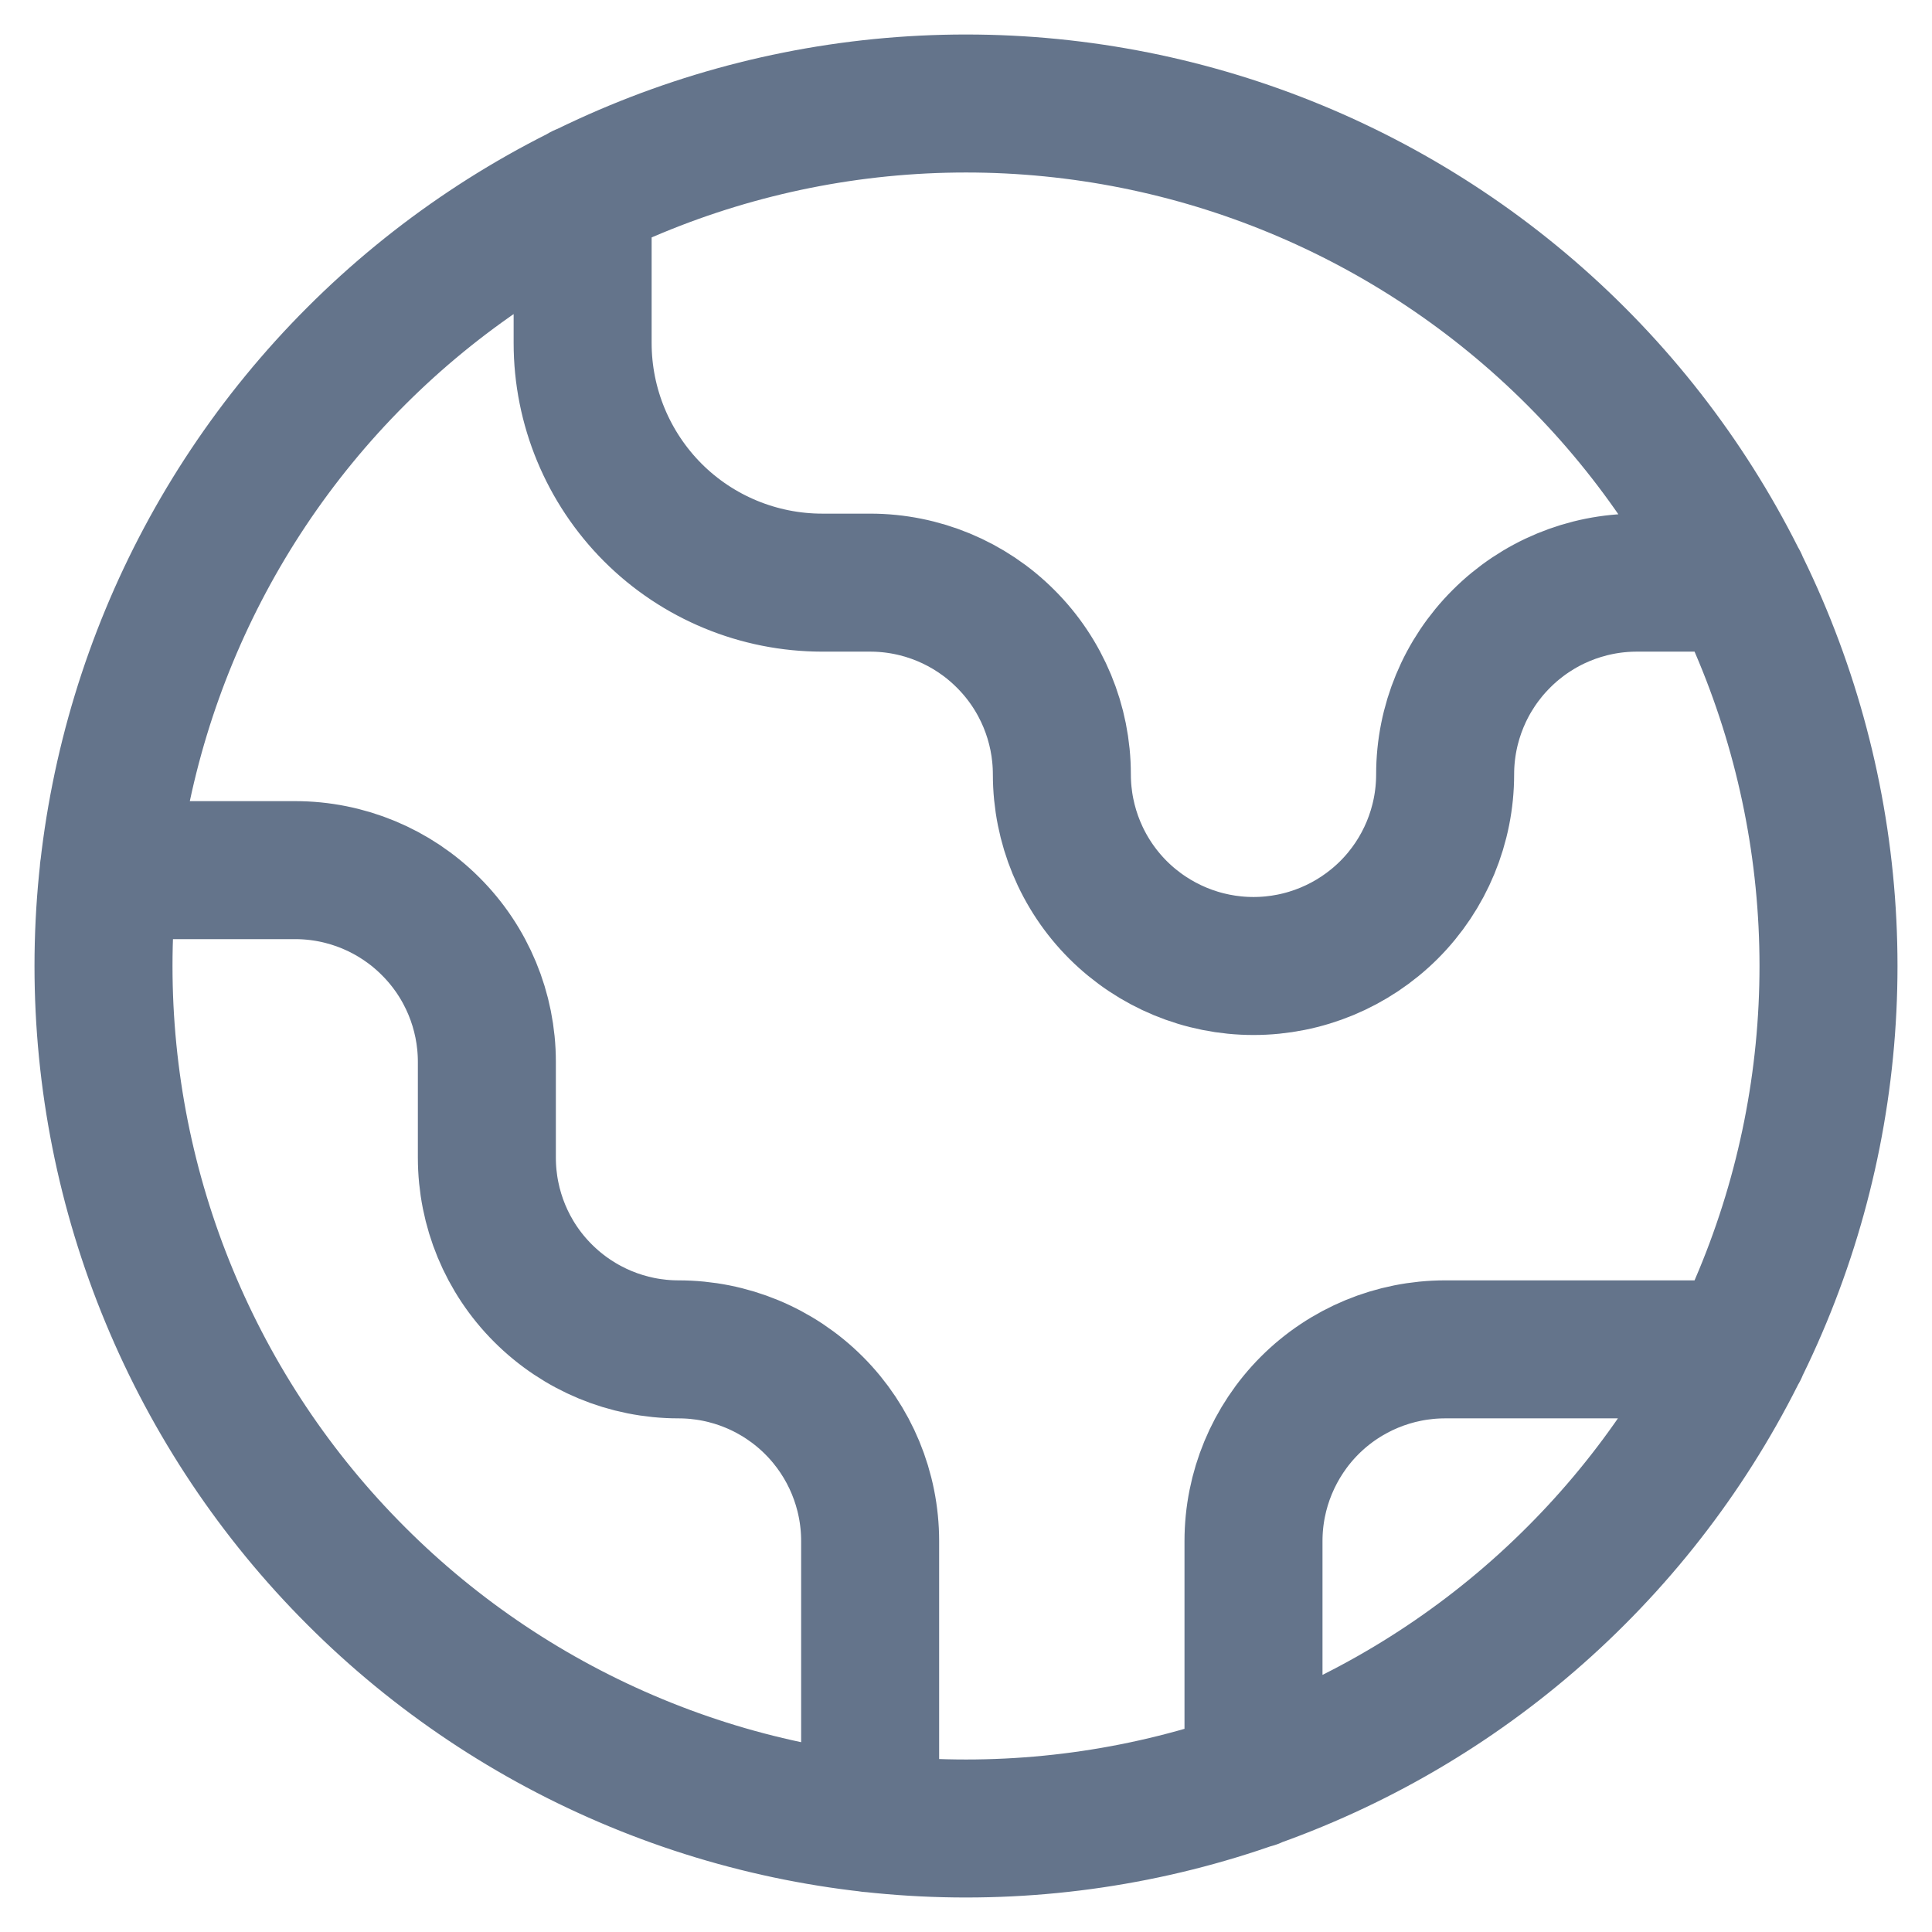 <svg width="21" height="21" viewBox="0 0 21 21" fill="none" xmlns="http://www.w3.org/2000/svg">
<path d="M1.182 9.458H3.208C3.761 9.458 4.291 9.678 4.681 10.069C5.072 10.459 5.292 10.989 5.292 11.542V12.583C5.292 13.136 5.511 13.666 5.902 14.056C6.293 14.447 6.822 14.667 7.375 14.667C7.928 14.667 8.457 14.886 8.848 15.277C9.239 15.668 9.458 16.198 9.458 16.75V19.818M6.333 2.099V3.729C6.333 4.42 6.608 5.082 7.096 5.571C7.584 6.059 8.247 6.333 8.938 6.333H9.458C10.011 6.333 10.541 6.553 10.931 6.944C11.322 7.334 11.542 7.864 11.542 8.417C11.542 8.969 11.761 9.499 12.152 9.89C12.543 10.28 13.072 10.5 13.625 10.5C14.178 10.5 14.707 10.28 15.098 9.89C15.489 9.499 15.708 8.969 15.708 8.417C15.708 7.864 15.928 7.334 16.319 6.944C16.709 6.553 17.239 6.333 17.792 6.333H18.9M13.625 19.342V16.75C13.625 16.198 13.845 15.668 14.235 15.277C14.626 14.886 15.156 14.667 15.708 14.667H18.9M19.875 10.5C19.875 11.731 19.633 12.95 19.161 14.088C18.69 15.225 18 16.259 17.129 17.129C16.259 18 15.225 18.69 14.088 19.161C12.95 19.633 11.731 19.875 10.5 19.875C9.269 19.875 8.05 19.633 6.912 19.161C5.775 18.69 4.741 18 3.871 17.129C3 16.259 2.31 15.225 1.839 14.088C1.367 12.95 1.125 11.731 1.125 10.5C1.125 8.014 2.113 5.629 3.871 3.871C5.629 2.113 8.014 1.125 10.5 1.125C12.986 1.125 15.371 2.113 17.129 3.871C18.887 5.629 19.875 8.014 19.875 10.5Z" stroke="#64748B" stroke-width="1.5" stroke-linecap="round" stroke-linejoin="round"/>
</svg>
